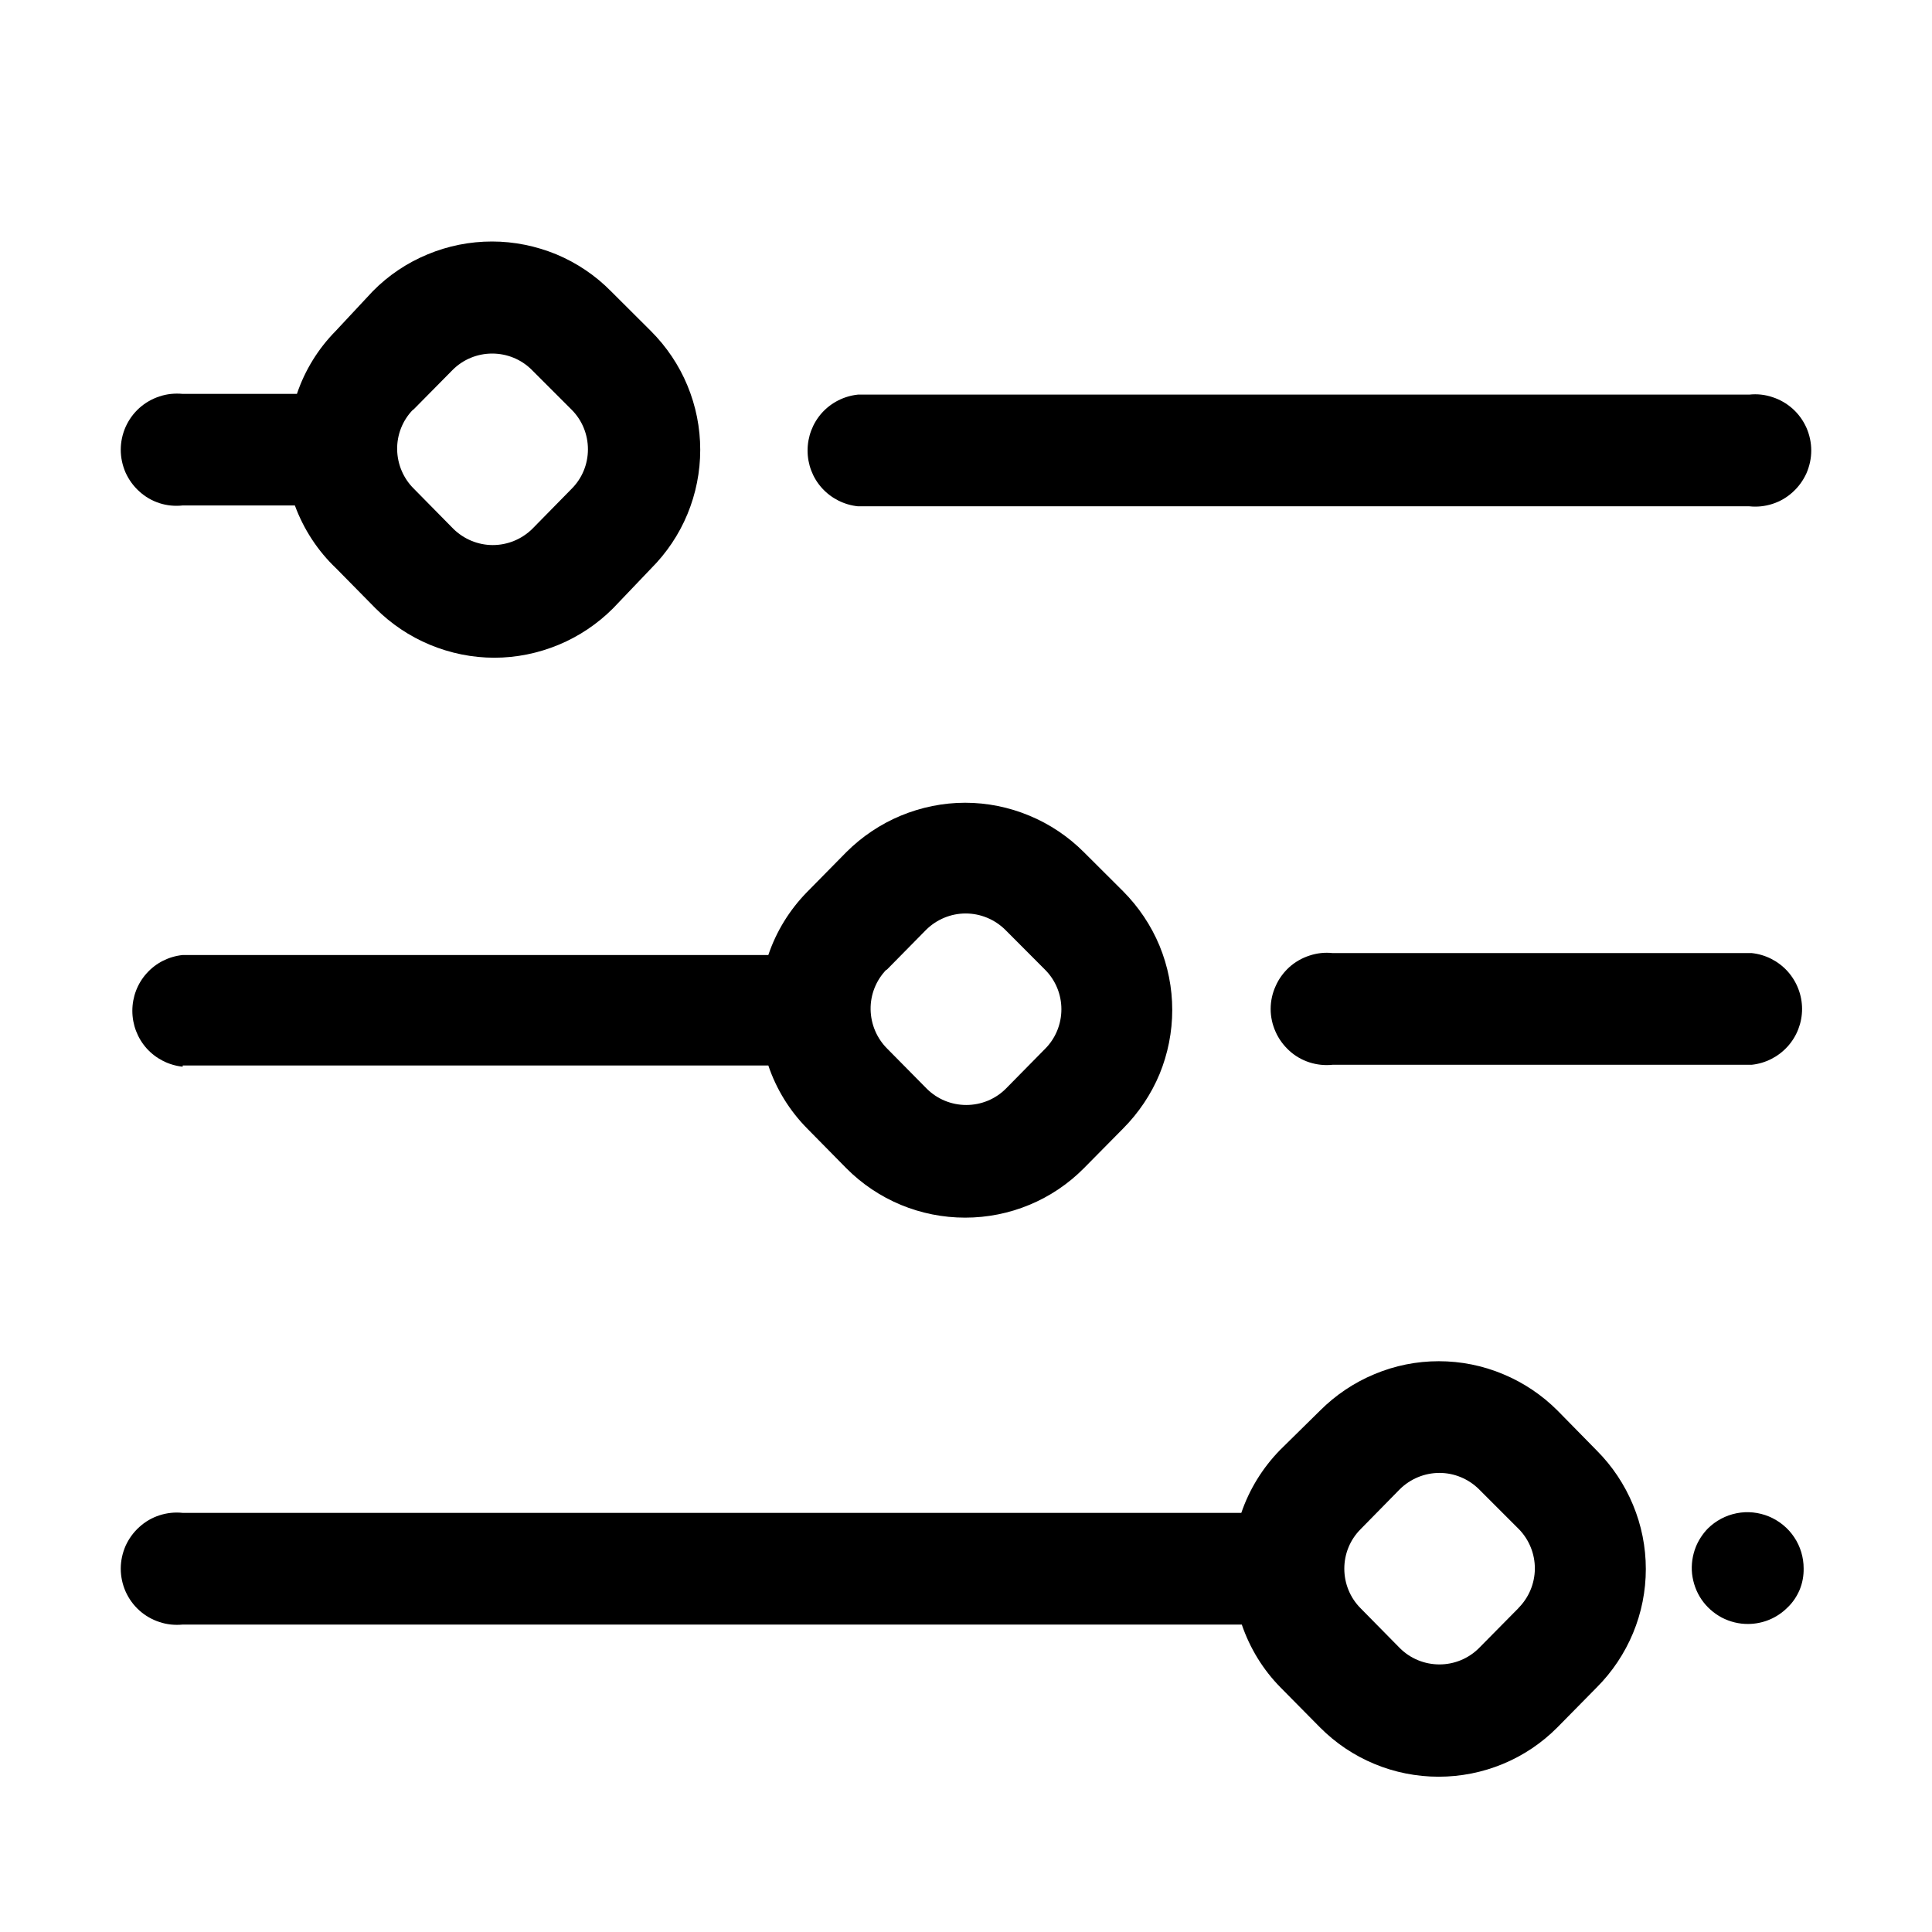 <svg width="16" height="16" viewBox="0 0 16 16" fill="none" xmlns="http://www.w3.org/2000/svg">
<path d="M7.105 4.193H14.487C14.552 4.2 14.617 4.193 14.679 4.173C14.741 4.153 14.798 4.12 14.846 4.076C14.895 4.032 14.933 3.979 14.96 3.92C14.986 3.86 15 3.796 15 3.731C15 3.666 14.986 3.601 14.96 3.542C14.933 3.482 14.895 3.429 14.846 3.385C14.798 3.342 14.741 3.309 14.679 3.289C14.617 3.268 14.552 3.261 14.487 3.268H7.105C6.99 3.28 6.884 3.334 6.807 3.419C6.73 3.505 6.688 3.616 6.688 3.731C6.688 3.846 6.73 3.957 6.807 4.042C6.884 4.127 6.99 4.181 7.105 4.193Z" fill="black"/>
<path d="M1.513 4.186H2.442C2.515 4.384 2.632 4.563 2.785 4.708L3.11 5.038C3.239 5.167 3.392 5.27 3.561 5.34C3.73 5.41 3.911 5.447 4.094 5.447C4.276 5.447 4.457 5.41 4.626 5.34C4.795 5.27 4.948 5.167 5.077 5.038L5.391 4.709C5.52 4.58 5.623 4.427 5.693 4.258C5.763 4.089 5.799 3.908 5.799 3.725C5.799 3.542 5.763 3.362 5.693 3.193C5.623 3.024 5.52 2.871 5.391 2.742L5.06 2.412C4.931 2.281 4.778 2.178 4.609 2.107C4.439 2.037 4.258 2 4.075 2C3.891 2 3.71 2.036 3.54 2.107C3.371 2.177 3.217 2.28 3.088 2.411L2.78 2.741C2.635 2.888 2.525 3.066 2.459 3.262H1.513C1.448 3.256 1.383 3.262 1.321 3.283C1.259 3.303 1.202 3.336 1.154 3.379C1.105 3.423 1.067 3.476 1.04 3.536C1.014 3.595 1 3.66 1 3.725C1 3.79 1.014 3.854 1.04 3.914C1.067 3.973 1.105 4.026 1.154 4.07C1.202 4.114 1.259 4.147 1.321 4.167C1.383 4.187 1.448 4.193 1.513 4.186ZM3.423 3.393L3.749 3.063C3.836 2.976 3.954 2.928 4.076 2.928C4.199 2.928 4.317 2.976 4.404 3.063L4.734 3.393C4.821 3.48 4.869 3.598 4.869 3.721C4.869 3.844 4.821 3.961 4.734 4.048L4.409 4.379C4.322 4.465 4.204 4.514 4.081 4.514C3.959 4.514 3.841 4.465 3.754 4.379L3.428 4.048C3.341 3.963 3.291 3.845 3.289 3.723C3.287 3.6 3.334 3.481 3.42 3.393H3.423Z" fill="black"/>
<path d="M14.48 7.893H11.036C10.972 7.886 10.906 7.893 10.844 7.914C10.782 7.934 10.725 7.967 10.677 8.01C10.629 8.054 10.59 8.107 10.564 8.167C10.537 8.226 10.523 8.291 10.523 8.356C10.523 8.421 10.537 8.485 10.564 8.545C10.59 8.604 10.629 8.657 10.677 8.701C10.725 8.745 10.782 8.778 10.844 8.798C10.906 8.818 10.972 8.825 11.036 8.818H14.507C14.621 8.806 14.727 8.752 14.804 8.667C14.881 8.582 14.924 8.471 14.924 8.356C14.924 8.241 14.881 8.13 14.804 8.044C14.727 7.959 14.621 7.905 14.507 7.893H14.48Z" fill="black"/>
<path d="M1.513 8.824H6.363C6.429 9.02 6.539 9.198 6.684 9.345L7.009 9.675C7.138 9.805 7.292 9.908 7.46 9.978C7.629 10.048 7.81 10.084 7.993 10.084C8.176 10.084 8.357 10.048 8.525 9.978C8.694 9.908 8.847 9.805 8.976 9.675L9.302 9.345C9.43 9.216 9.533 9.063 9.603 8.895C9.672 8.727 9.708 8.546 9.708 8.364C9.708 8.181 9.672 8.001 9.603 7.833C9.533 7.664 9.43 7.511 9.302 7.382L8.976 7.057C8.847 6.928 8.694 6.825 8.525 6.755C8.357 6.685 8.176 6.648 7.993 6.648C7.81 6.648 7.629 6.685 7.46 6.755C7.292 6.825 7.138 6.928 7.009 7.057L6.684 7.387C6.539 7.535 6.429 7.713 6.363 7.909H1.513C1.398 7.921 1.292 7.974 1.215 8.06C1.138 8.145 1.096 8.256 1.096 8.371C1.096 8.486 1.138 8.597 1.215 8.683C1.292 8.768 1.398 8.822 1.513 8.834V8.824ZM7.344 8.031L7.67 7.7C7.757 7.614 7.875 7.565 7.997 7.565C8.12 7.565 8.238 7.614 8.325 7.7L8.655 8.031C8.742 8.118 8.79 8.236 8.79 8.358C8.79 8.481 8.742 8.599 8.655 8.686L8.33 9.016C8.243 9.103 8.125 9.151 8.002 9.151C7.88 9.151 7.762 9.103 7.675 9.016L7.349 8.686C7.262 8.6 7.212 8.483 7.21 8.36C7.208 8.237 7.255 8.119 7.34 8.031H7.344Z" fill="black"/>
<path d="M12.899 11.682C12.77 11.553 12.617 11.45 12.448 11.38C12.279 11.309 12.098 11.273 11.915 11.273C11.732 11.273 11.552 11.309 11.383 11.38C11.214 11.45 11.061 11.553 10.932 11.682L10.602 12.007C10.457 12.155 10.347 12.333 10.28 12.529H1.513C1.448 12.522 1.383 12.529 1.321 12.549C1.259 12.569 1.202 12.602 1.154 12.646C1.105 12.69 1.067 12.743 1.04 12.802C1.014 12.862 1 12.926 1 12.991C1 13.056 1.014 13.121 1.04 13.18C1.067 13.24 1.105 13.293 1.154 13.337C1.202 13.38 1.259 13.413 1.321 13.433C1.383 13.454 1.448 13.46 1.513 13.454H10.284C10.351 13.65 10.46 13.828 10.605 13.975L10.931 14.305C11.06 14.435 11.213 14.538 11.382 14.608C11.55 14.678 11.732 14.714 11.914 14.714C12.097 14.714 12.278 14.678 12.447 14.608C12.616 14.538 12.769 14.435 12.898 14.305L13.223 13.975C13.352 13.846 13.454 13.693 13.524 13.525C13.594 13.357 13.63 13.176 13.63 12.994C13.63 12.811 13.594 12.631 13.524 12.463C13.454 12.294 13.352 12.141 13.223 12.012L12.899 11.682ZM12.574 13.319L12.248 13.649C12.161 13.736 12.043 13.784 11.921 13.784C11.798 13.784 11.68 13.736 11.593 13.649L11.268 13.319C11.181 13.232 11.133 13.114 11.133 12.991C11.133 12.868 11.181 12.751 11.268 12.664L11.593 12.333C11.68 12.247 11.798 12.198 11.921 12.198C12.043 12.198 12.161 12.247 12.248 12.333L12.579 12.664C12.664 12.751 12.712 12.87 12.711 12.992C12.71 13.115 12.66 13.233 12.573 13.319H12.574Z" fill="black"/>
<path d="M14.479 13.449C14.402 13.45 14.327 13.431 14.259 13.396C14.192 13.36 14.134 13.309 14.091 13.246C14.048 13.183 14.022 13.11 14.013 13.034C14.005 12.958 14.016 12.882 14.044 12.811C14.067 12.754 14.101 12.703 14.143 12.659C14.209 12.594 14.291 12.55 14.382 12.532C14.472 12.514 14.565 12.524 14.65 12.559C14.735 12.595 14.808 12.654 14.859 12.731C14.91 12.807 14.937 12.897 14.937 12.989C14.938 13.05 14.927 13.11 14.904 13.166C14.88 13.222 14.846 13.273 14.802 13.314C14.716 13.4 14.6 13.448 14.479 13.449Z" fill="black"/>
</svg>
